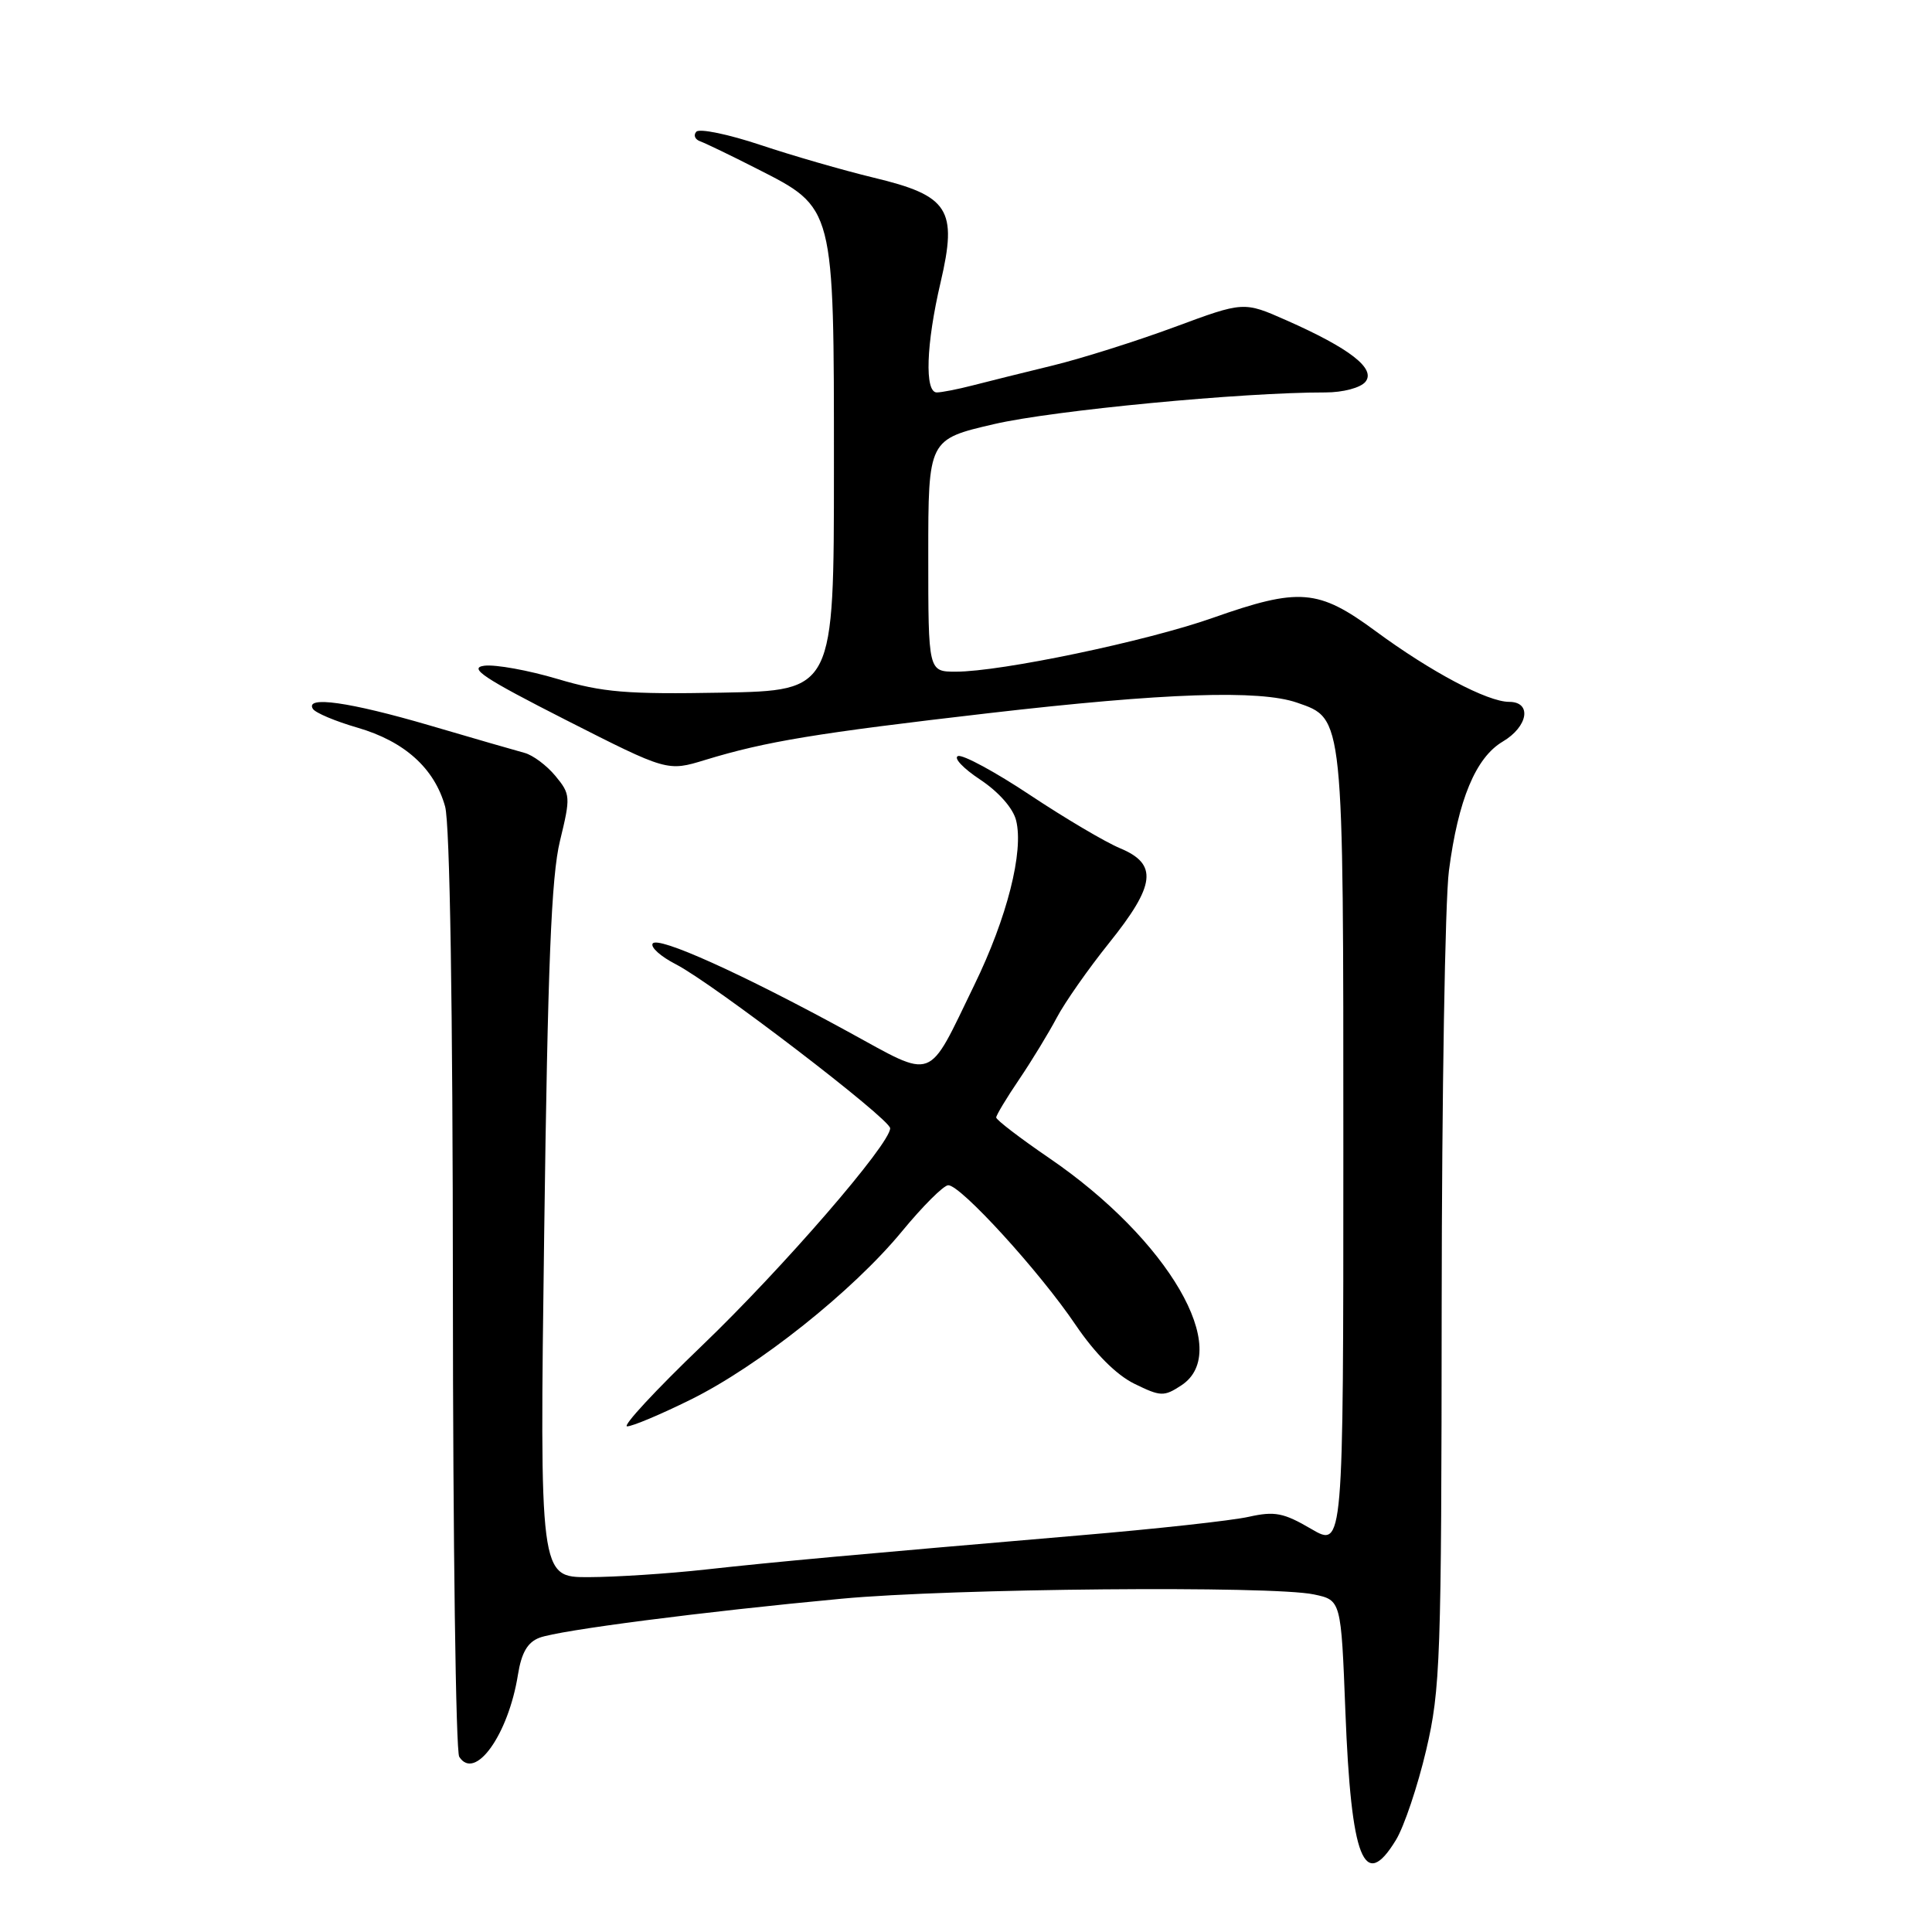 <?xml version="1.0" encoding="UTF-8" standalone="no"?>
<!DOCTYPE svg PUBLIC "-//W3C//DTD SVG 1.1//EN" "http://www.w3.org/Graphics/SVG/1.1/DTD/svg11.dtd" >
<svg xmlns="http://www.w3.org/2000/svg" xmlns:xlink="http://www.w3.org/1999/xlink" version="1.1" viewBox="0 0 256 256">
 <g >
 <path fill="currentColor"
d=" M 184.98 243.79 C 186.05 242.03 187.85 236.68 188.97 231.92 C 190.87 223.82 191.00 219.97 191.03 172.88 C 191.05 145.17 191.48 119.30 191.99 115.38 C 193.21 105.98 195.54 100.39 199.11 98.27 C 202.49 96.28 203.02 93.00 199.97 93.00 C 197.10 93.00 189.59 89.02 182.25 83.61 C 174.67 78.03 172.17 77.83 160.67 81.88 C 151.91 84.97 132.65 89.00 126.66 89.00 C 123.00 89.00 123.00 89.00 123.00 73.61 C 123.00 58.22 123.00 58.22 131.75 56.19 C 139.55 54.38 164.63 51.98 175.63 52.00 C 177.95 52.00 180.26 51.39 180.92 50.60 C 182.35 48.87 178.89 46.17 170.45 42.44 C 164.80 39.94 164.80 39.94 155.65 43.33 C 150.62 45.19 143.35 47.49 139.50 48.43 C 135.65 49.37 130.87 50.55 128.88 51.07 C 126.90 51.58 124.76 52.00 124.13 52.00 C 122.50 52.00 122.71 45.62 124.63 37.43 C 126.90 27.72 125.75 25.93 115.72 23.53 C 111.75 22.57 105.02 20.63 100.77 19.21 C 96.52 17.79 92.69 17.00 92.27 17.45 C 91.85 17.90 92.08 18.48 92.79 18.73 C 93.50 18.99 96.87 20.61 100.28 22.35 C 110.61 27.60 110.50 27.17 110.50 62.00 C 110.50 91.50 110.50 91.50 95.70 91.78 C 83.06 92.01 79.87 91.75 73.89 89.97 C 70.03 88.82 65.67 88.03 64.19 88.21 C 62.01 88.49 64.05 89.84 74.96 95.39 C 88.43 102.23 88.43 102.23 93.46 100.69 C 101.49 98.24 108.11 97.15 131.00 94.50 C 154.35 91.80 166.91 91.38 171.88 93.11 C 178.08 95.27 178.00 94.53 178.00 152.49 C 178.00 205.08 178.00 205.08 173.74 202.59 C 170.09 200.45 168.91 200.22 165.49 200.98 C 163.30 201.48 153.18 202.59 143.00 203.45 C 113.04 206.01 103.03 206.92 93.50 207.97 C 88.55 208.52 81.58 208.97 78.00 208.98 C 71.50 209.00 71.50 209.00 72.11 163.25 C 72.58 127.89 73.05 116.12 74.20 111.42 C 75.62 105.58 75.60 105.24 73.59 102.81 C 72.44 101.42 70.60 100.05 69.50 99.76 C 68.40 99.46 62.72 97.83 56.89 96.11 C 46.29 93.01 40.37 92.17 41.46 93.93 C 41.78 94.45 44.43 95.57 47.37 96.42 C 53.60 98.23 57.57 101.80 58.98 106.87 C 59.61 109.12 60.00 133.51 60.01 171.00 C 60.02 204.28 60.40 232.08 60.85 232.78 C 62.93 236.06 67.36 229.87 68.63 221.91 C 69.10 218.99 69.90 217.61 71.48 217.01 C 74.07 216.02 93.19 213.55 111.50 211.84 C 126.07 210.47 168.55 210.09 174.10 211.27 C 177.70 212.03 177.70 212.03 178.27 226.77 C 179.03 246.41 180.75 250.75 184.98 243.79 Z  M 91.51 185.46 C 100.52 181.01 112.99 171.08 119.50 163.18 C 122.25 159.84 125.01 157.08 125.64 157.05 C 127.25 156.98 137.75 168.48 142.52 175.55 C 145.09 179.34 147.91 182.17 150.30 183.35 C 153.79 185.06 154.23 185.08 156.53 183.57 C 163.44 179.05 154.84 164.25 139.01 153.44 C 135.15 150.80 132.00 148.39 132.00 148.07 C 132.01 147.76 133.38 145.47 135.06 143.00 C 136.73 140.53 138.96 136.86 140.02 134.86 C 141.07 132.86 144.19 128.40 146.96 124.95 C 153.13 117.26 153.45 114.50 148.42 112.40 C 146.45 111.58 141.08 108.40 136.49 105.35 C 131.89 102.29 127.60 99.97 126.95 100.18 C 126.30 100.40 127.61 101.80 129.86 103.29 C 132.32 104.92 134.24 107.09 134.64 108.71 C 135.67 112.82 133.45 121.59 129.11 130.50 C 122.78 143.53 124.03 143.07 112.33 136.68 C 98.27 129.00 87.13 123.98 86.48 125.03 C 86.18 125.52 87.56 126.75 89.55 127.77 C 94.47 130.30 117.94 148.26 117.95 149.50 C 117.96 151.59 103.66 168.10 92.99 178.33 C 86.87 184.20 82.42 189.00 83.10 189.00 C 83.79 189.00 87.57 187.41 91.51 185.46 Z "/>
</g>
</svg>